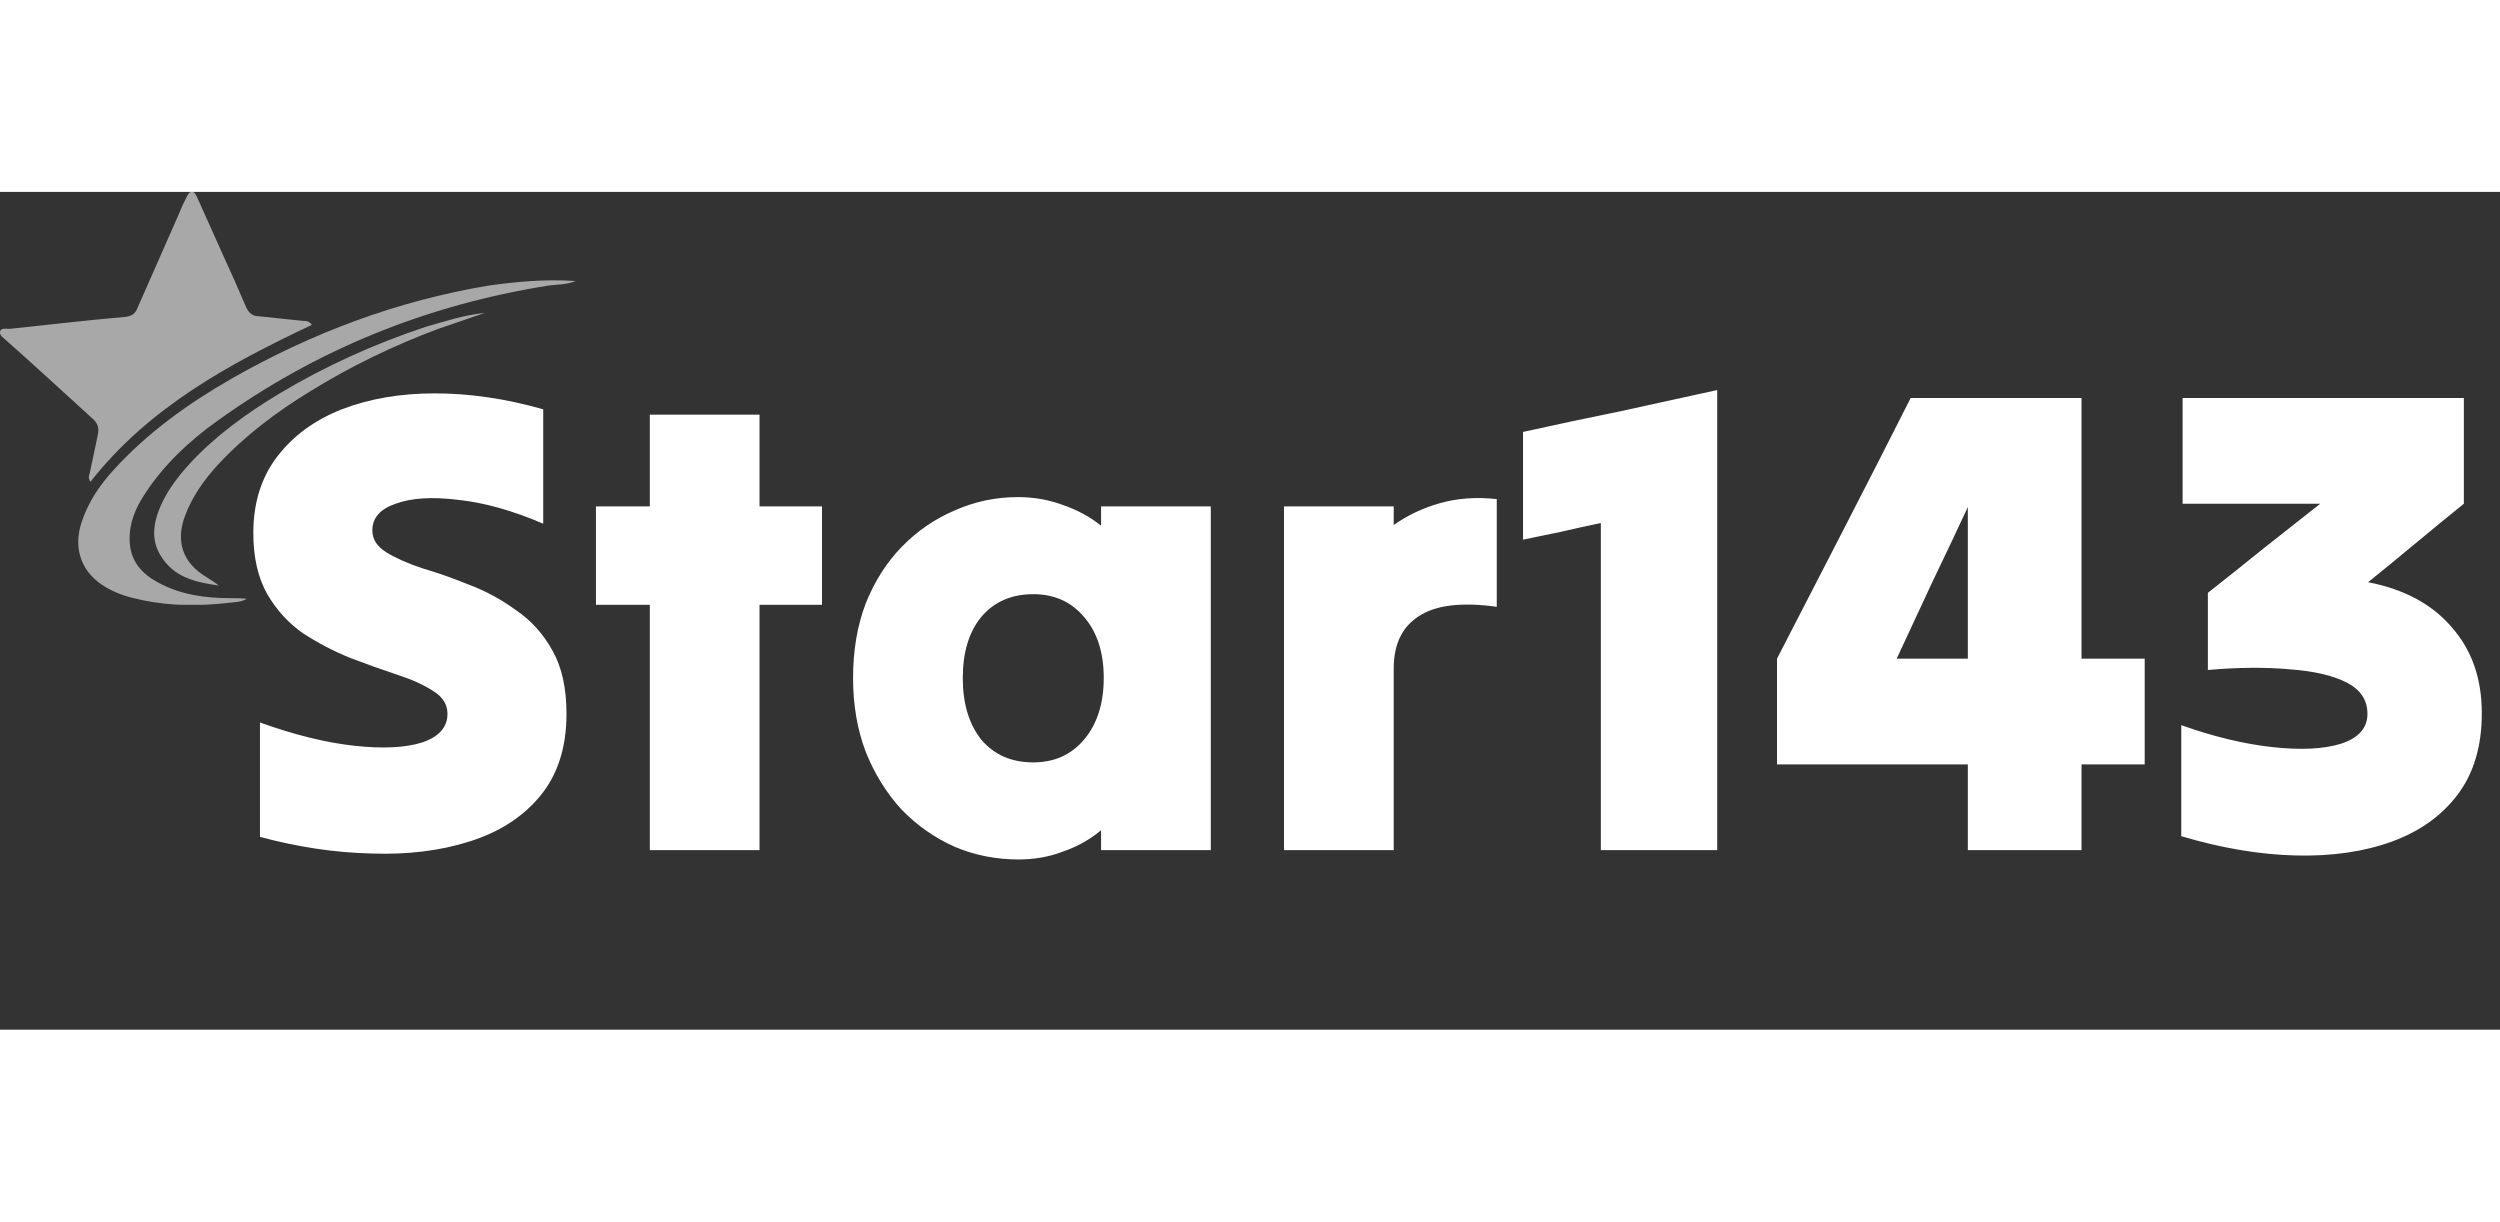 <svg width="176" height="86" viewBox="0 0 376 126" fill="none" xmlns="http://www.w3.org/2000/svg">
<rect x="0" y="0" width="376" height="126" fill="#333333" stroke="none"/>
<path d="M85.2 78.5C85.2 83.567 83.867 87.7 81.2 90.9C78.6 94.033 75.067 96.3 70.6 97.7C66.2 99.1 61.267 99.7 55.8 99.5C50.333 99.367 44.767 98.533 39.1 97C39.1 94.133 39.1 91.267 39.1 88.4C39.1 85.533 39.1 82.667 39.1 79.8C44.3 81.667 49.033 82.833 53.3 83.3C57.567 83.767 60.967 83.6 63.5 82.8C66.033 81.933 67.3 80.5 67.3 78.5C67.3 77.1 66.6 75.967 65.2 75.1C63.8 74.167 61.967 73.333 59.7 72.6C57.5 71.867 55.167 71.033 52.7 70.1C50.233 69.1 47.867 67.867 45.6 66.4C43.4 64.867 41.6 62.9 40.2 60.5C38.8 58.033 38.1 54.967 38.1 51.3C38.1 46.767 39.3 42.933 41.7 39.8C44.1 36.667 47.333 34.3 51.4 32.7C55.533 31.1 60.2 30.3 65.4 30.3C70.667 30.3 76.1 31.1 81.7 32.7C81.7 35.567 81.7 38.433 81.7 41.3C81.7 44.167 81.7 47.033 81.7 49.9C77.033 47.9 72.733 46.7 68.8 46.3C64.933 45.833 61.833 46.033 59.5 46.9C57.167 47.7 56 49.033 56 50.9C56 52.233 56.7 53.333 58.1 54.2C59.5 55.067 61.3 55.867 63.5 56.6C65.767 57.267 68.133 58.1 70.6 59.1C73.067 60.033 75.4 61.3 77.6 62.9C79.867 64.433 81.7 66.467 83.1 69C84.5 71.467 85.2 74.633 85.2 78.5ZM97.732 99C97.732 92.867 97.732 86.7 97.732 80.5C97.732 74.3 97.732 68.167 97.732 62.1C96.399 62.1 95.032 62.1 93.632 62.1C92.299 62.1 90.965 62.1 89.632 62.1C89.632 59.633 89.632 57.167 89.632 54.7C89.632 52.233 89.632 49.767 89.632 47.3C90.965 47.3 92.299 47.3 93.632 47.3C95.032 47.3 96.399 47.3 97.732 47.3C97.732 44.967 97.732 42.667 97.732 40.4C97.732 38.067 97.732 35.767 97.732 33.5C100.465 33.5 103.232 33.5 106.032 33.5C108.832 33.5 111.565 33.5 114.232 33.5C114.232 35.767 114.232 38.067 114.232 40.4C114.232 42.667 114.232 44.967 114.232 47.3C115.765 47.3 117.332 47.3 118.932 47.3C120.532 47.3 122.099 47.3 123.632 47.3C123.632 49.767 123.632 52.233 123.632 54.7C123.632 57.167 123.632 59.633 123.632 62.1C122.099 62.1 120.532 62.1 118.932 62.1C117.332 62.1 115.765 62.1 114.232 62.1C114.232 68.167 114.232 74.3 114.232 80.5C114.232 86.7 114.232 92.867 114.232 99C111.565 99 108.832 99 106.032 99C103.232 99 100.465 99 97.732 99ZM165.602 99C165.602 98.467 165.602 97.967 165.602 97.5C165.602 96.967 165.602 96.467 165.602 96C163.935 97.4 162.035 98.467 159.902 99.2C157.835 100 155.602 100.4 153.202 100.4C149.802 100.4 146.602 99.767 143.602 98.5C140.602 97.167 137.935 95.3 135.602 92.9C133.335 90.433 131.535 87.533 130.202 84.2C128.935 80.867 128.302 77.167 128.302 73.1C128.302 68.967 128.935 65.233 130.202 61.9C131.535 58.567 133.335 55.733 135.602 53.4C137.935 51 140.602 49.167 143.602 47.9C146.602 46.567 149.768 45.9 153.102 45.9C155.502 45.9 157.768 46.3 159.902 47.1C162.035 47.833 163.935 48.867 165.602 50.2C165.602 49.667 165.602 49.167 165.602 48.7C165.602 48.233 165.602 47.767 165.602 47.3C168.335 47.3 171.102 47.3 173.902 47.3C176.702 47.3 179.435 47.3 182.102 47.3C182.102 55.833 182.102 64.467 182.102 73.2C182.102 81.867 182.102 90.467 182.102 99C179.435 99 176.702 99 173.902 99C171.102 99 168.335 99 165.602 99ZM155.402 85.8C158.602 85.8 161.168 84.633 163.102 82.3C165.035 79.967 166.002 76.9 166.002 73.1C166.002 69.3 165.035 66.267 163.102 64C161.168 61.667 158.602 60.5 155.402 60.5C152.135 60.5 149.535 61.633 147.602 63.9C145.735 66.167 144.802 69.233 144.802 73.1C144.802 76.967 145.735 80.067 147.602 82.4C149.535 84.667 152.135 85.8 155.402 85.8ZM193.113 99C193.113 90.467 193.113 81.867 193.113 73.2C193.113 64.467 193.113 55.833 193.113 47.3C195.847 47.3 198.613 47.3 201.413 47.3C204.213 47.3 206.947 47.3 209.613 47.3C209.613 47.767 209.613 48.233 209.613 48.7C209.613 49.167 209.613 49.633 209.613 50.1C211.68 48.633 214.013 47.533 216.613 46.8C219.213 46.067 222.047 45.867 225.113 46.2C225.113 48.867 225.113 51.567 225.113 54.3C225.113 57.033 225.113 59.733 225.113 62.4C219.847 61.667 215.947 62.133 213.413 63.8C210.88 65.4 209.613 68.033 209.613 71.7C209.613 76.167 209.613 80.7 209.613 85.3C209.613 89.9 209.613 94.467 209.613 99C206.947 99 204.213 99 201.413 99C198.613 99 195.847 99 193.113 99ZM258.266 29.8C258.266 41.2 258.266 52.733 258.266 64.4C258.266 76.067 258.266 87.6 258.266 99C255.4 99 252.5 99 249.566 99C246.633 99 243.7 99 240.766 99C240.766 90.867 240.766 82.667 240.766 74.4C240.766 66.067 240.766 57.867 240.766 49.8C238.833 50.2 236.866 50.633 234.866 51.1C232.933 51.5 231 51.9 229.066 52.3C229.066 49.633 229.066 46.933 229.066 44.2C229.066 41.467 229.066 38.767 229.066 36.1C233.866 35.033 238.733 34 243.666 33C248.6 31.933 253.466 30.867 258.266 29.8ZM267.262 86.1C267.262 83.5 267.262 80.867 267.262 78.2C267.262 75.467 267.262 72.8 267.262 70.2C270.595 63.733 273.962 57.2 277.362 50.6C280.762 44 284.095 37.467 287.362 31C291.628 31 295.895 31 300.162 31C304.495 31 308.795 31 313.062 31C313.062 37.467 313.062 44 313.062 50.6C313.062 57.2 313.062 63.733 313.062 70.2C314.595 70.2 316.162 70.2 317.762 70.2C319.428 70.2 321.028 70.2 322.562 70.2C322.562 72.8 322.562 75.467 322.562 78.2C322.562 80.867 322.562 83.5 322.562 86.1C321.028 86.1 319.428 86.1 317.762 86.1C316.162 86.1 314.595 86.1 313.062 86.1C313.062 88.233 313.062 90.4 313.062 92.6C313.062 94.733 313.062 96.867 313.062 99C310.262 99 307.395 99 304.462 99C301.595 99 298.762 99 295.962 99C295.962 96.867 295.962 94.733 295.962 92.6C295.962 90.4 295.962 88.233 295.962 86.1C291.228 86.1 286.428 86.1 281.562 86.1C276.762 86.1 271.995 86.1 267.262 86.1ZM285.262 70.2C286.995 70.2 288.762 70.2 290.562 70.2C292.428 70.2 294.228 70.2 295.962 70.2C295.962 66.467 295.962 62.667 295.962 58.8C295.962 54.933 295.962 51.133 295.962 47.4C294.228 51.133 292.428 54.933 290.562 58.8C288.762 62.667 286.995 66.467 285.262 70.2ZM332.063 60.3C334.863 58.1 337.663 55.867 340.463 53.6C343.329 51.333 346.163 49.1 348.963 46.9C345.563 46.9 342.096 46.9 338.563 46.9C335.096 46.9 331.663 46.9 328.263 46.9C328.263 44.3 328.263 41.667 328.263 39C328.263 36.267 328.263 33.6 328.263 31C335.263 31 342.296 31 349.363 31C356.496 31 363.563 31 370.563 31C370.563 33.6 370.563 36.267 370.563 39C370.563 41.667 370.563 44.3 370.563 46.9C368.163 48.833 365.763 50.8 363.363 52.8C360.963 54.8 358.563 56.767 356.163 58.7C361.629 59.767 365.829 62.033 368.763 65.5C371.763 68.9 373.263 73.2 373.263 78.4C373.263 83.333 372.063 87.4 369.663 90.6C367.263 93.8 363.963 96.167 359.763 97.7C355.563 99.233 350.729 99.933 345.263 99.8C339.863 99.667 334.129 98.7 328.063 96.9C328.063 94.167 328.063 91.4 328.063 88.6C328.063 85.733 328.063 82.933 328.063 80.2C332.929 81.933 337.496 83.033 341.763 83.5C346.029 83.967 349.463 83.8 352.063 83C354.729 82.133 356.063 80.633 356.063 78.5C356.063 76.433 355.029 74.867 352.963 73.8C350.896 72.733 348.029 72.067 344.363 71.8C340.763 71.467 336.663 71.5 332.063 71.9C332.063 69.967 332.063 68.033 332.063 66.1C332.063 64.1 332.063 62.167 332.063 60.3Z" fill="white"/>
<g clip-path="url(#clip0_266_6265)">
<path d="M13.6 43.6C13.2 43 13.4 42.6 13.5 42.3C13.9 40.4 14.3 38.5 14.7 36.6C15 35.4 14.6 34.6 13.7 33.9C9.4 30 5.2 26.1 0.9 22.3C0.5 21.9 -0.1 21.6 -1.06879e-05 21C0.2 20.4 0.9 20.6 1.4 20.6C7.2 20 13 19.3 18.8 18.8C19.8 18.7 20.4 18.3 20.7 17.4C22.8 12.6 24.9 7.9 27 3.1C27.3 2.3 27.7 1.5 28.1 0.7C28.3 0.4 28.4 0 28.9 0C29.3 0 29.4 0.4 29.6 0.7C30.9 3.6 32.2 6.5 33.5 9.4C34.7 12 35.9 14.7 37 17.3C37.4 18.2 38 18.7 38.9 18.7C41.1 18.9 43.4 19.2 45.6 19.4C46 19.4 46.5 19.4 46.9 20C34.4 25.9 22.4 32.4 13.6 43.6Z" fill="#A8A8A8"/>
<path d="M86.6 13.4C85.1 14 83.7 13.9 82.4 14.1C64.2 17 47.6 23.7 32.6 34.5C28.4 37.5 24.6 41.1 21.8 45.4C20.4 47.5 19.4 49.8 19.5 52.5C19.6 55.5 21.3 57.4 23.7 58.7C27.1 60.6 30.9 61.1 34.7 61.1C35.5 61.1 36.3 61.1 37.1 61.2C36.3 61.7 35.3 61.7 34.4 61.8C30.1 62.3 25.7 62.3 21.4 61.4C19.5 61 17.7 60.5 16 59.5C12.3 57.4 10.9 53.7 12.3 49.6C13.3 46.6 15 44.1 17.1 41.8C22.2 36.2 28.2 31.9 34.8 28.1C46.9 21.2 59.7 16.4 73.4 14.1C77.7 13.5 81.9 13.1 86.6 13.4Z" fill="#A8A8A8"/>
<path d="M72.9 18.2C70.6 19 68.2 19.8 65.9 20.6C59.2 23.1 52.8 26.2 46.8 29.9C41.7 33 36.9 36.6 32.8 41C30.7 43.3 28.9 45.8 27.8 48.8C26.4 52.6 27.5 55.8 31 57.9C31.6 58.3 32.3 58.7 32.9 59.2C29.4 58.7 26.1 58 24.1 54.6C22.9 52.6 23 50.5 23.7 48.4C24.7 45.5 26.5 43.1 28.6 40.8C32.5 36.6 37.1 33.3 41.9 30.4C48.9 26.2 56.2 22.9 64 20.3C66.8 19.5 69.8 18.5 72.9 18.2Z" fill="#A8A8A8"/>
</g>
<defs>
<clipPath id="clip0_266_6265">
<rect width="86.6" height="62.1" fill="white"/>
</clipPath>
</defs>
</svg>
